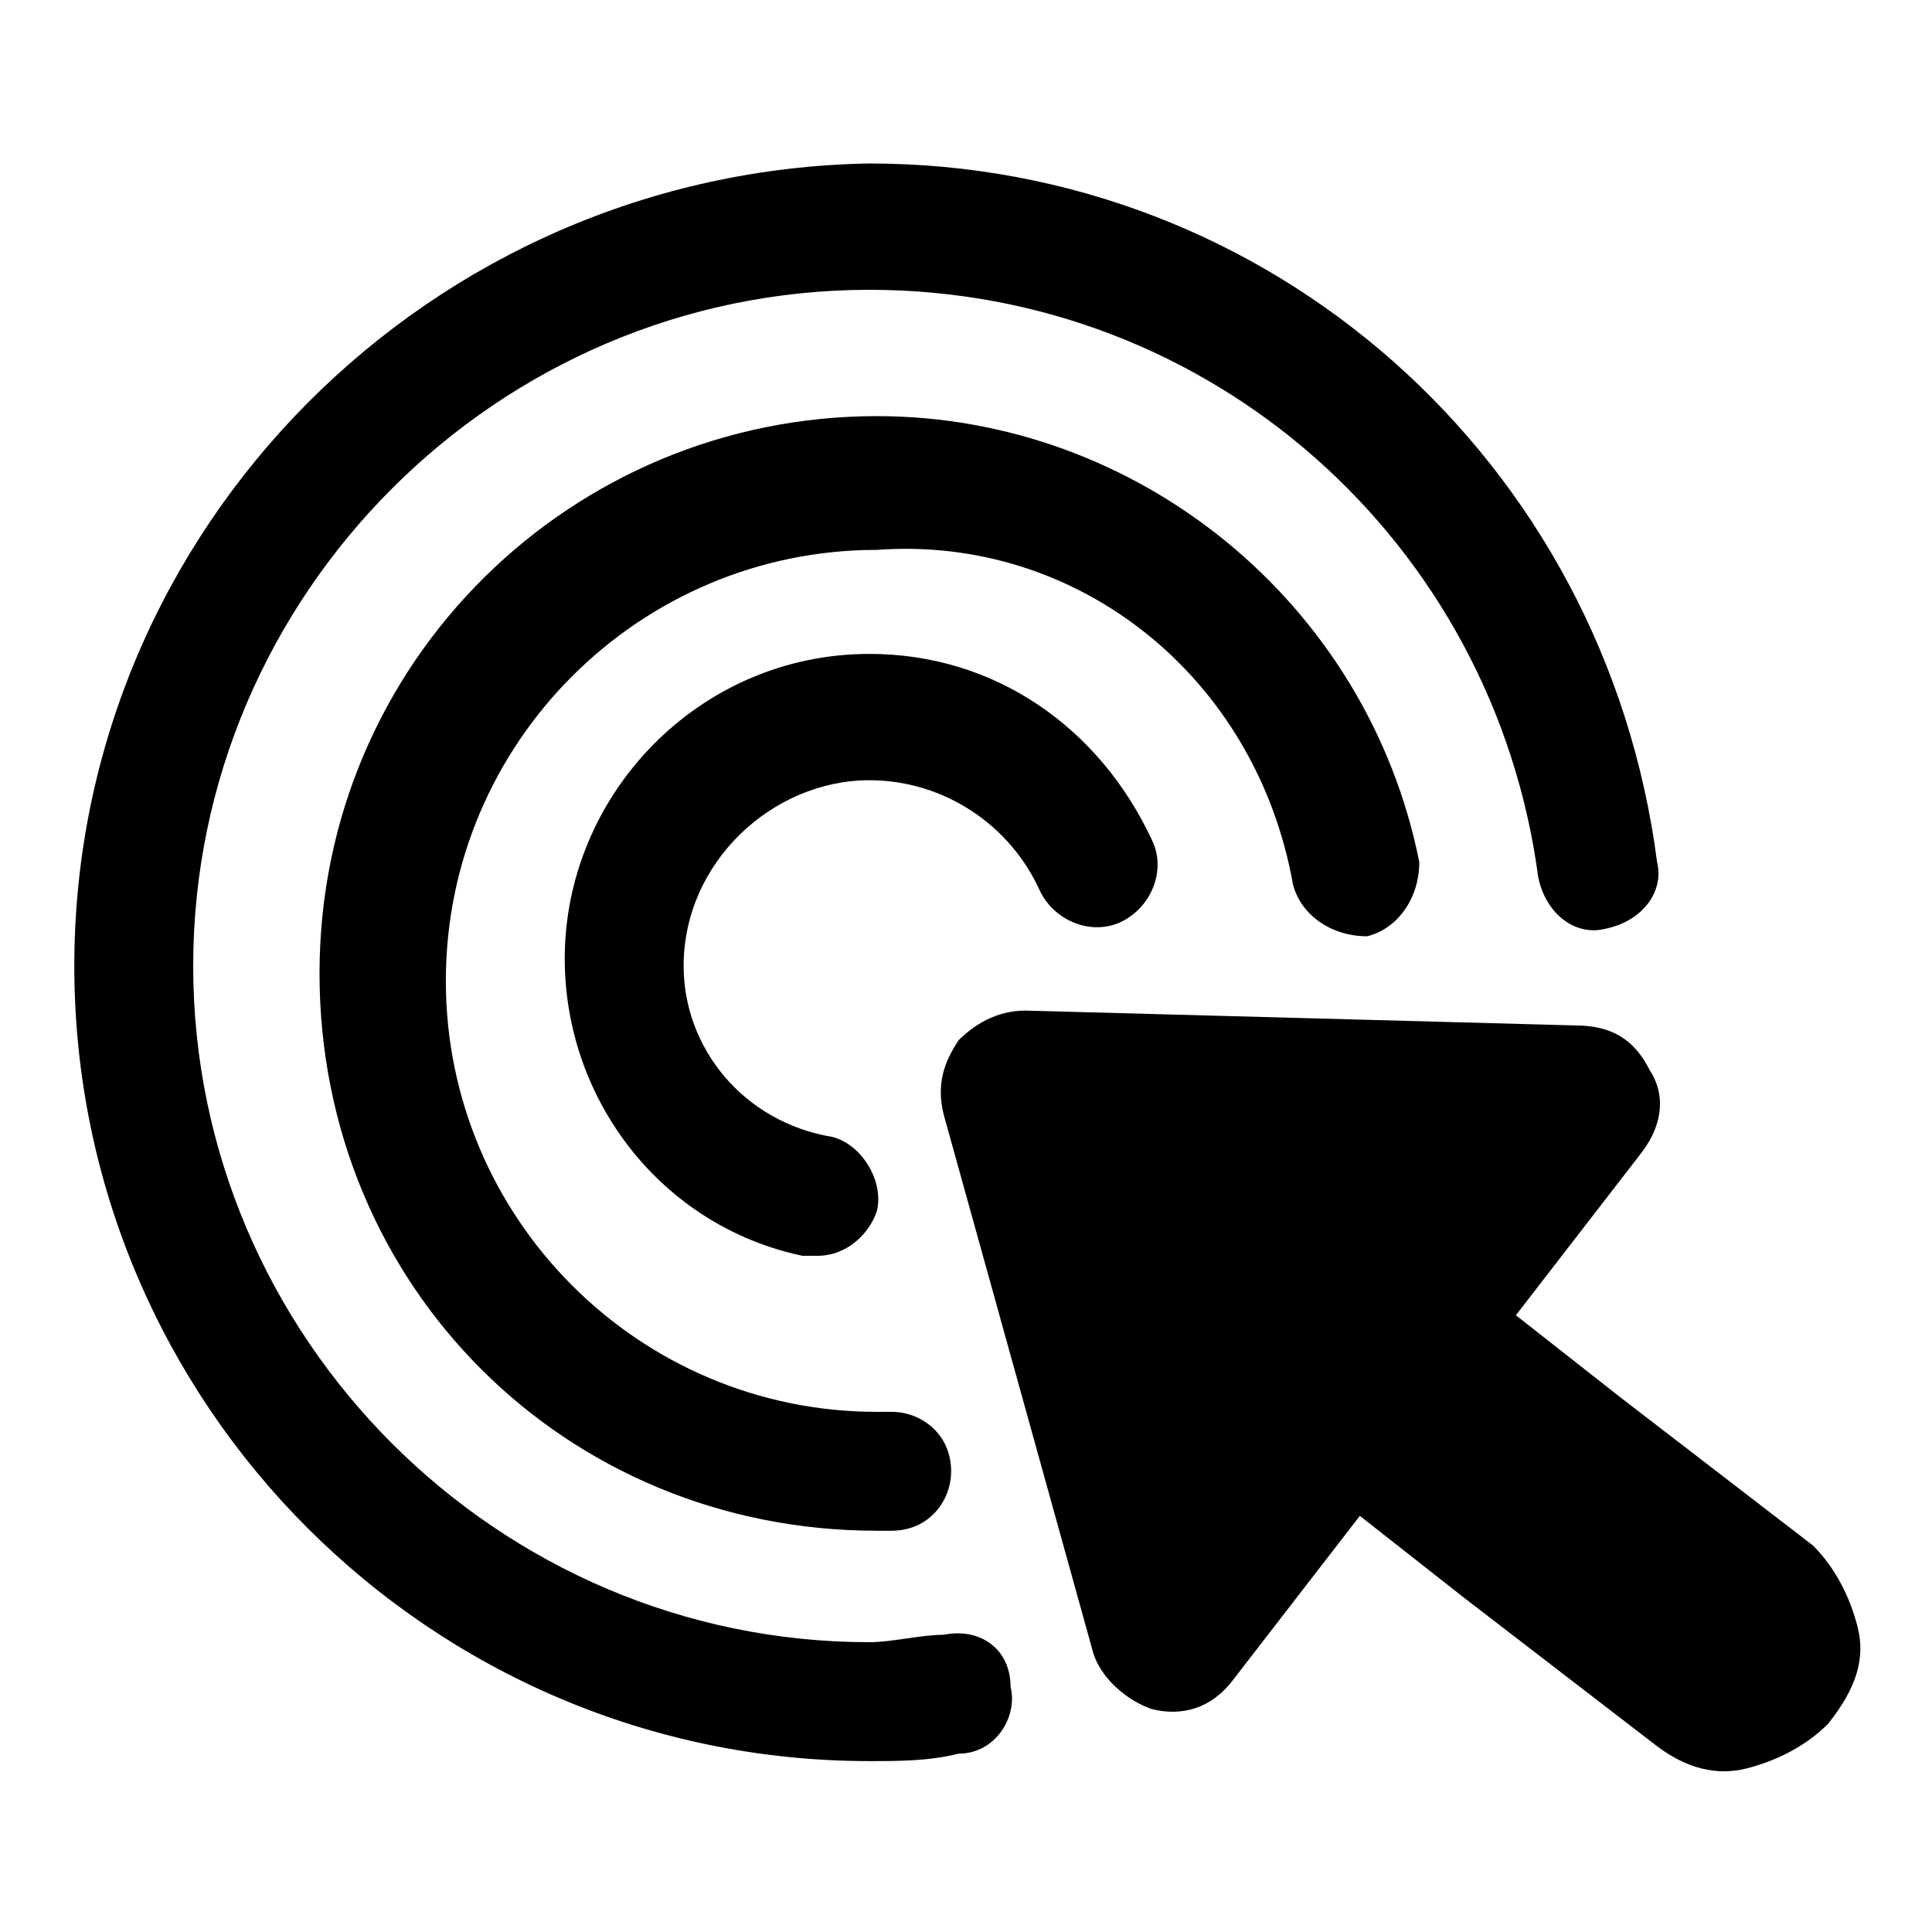 <?xml version="1.0" encoding="utf-8"?>
<!-- Generator: Adobe Illustrator 18.0.0, SVG Export Plug-In . SVG Version: 6.00 Build 0)  -->
<!DOCTYPE svg PUBLIC "-//W3C//DTD SVG 1.1//EN" "http://www.w3.org/Graphics/SVG/1.1/DTD/svg11.dtd">
<svg version="1.1" id="图层_1" xmlns="http://www.w3.org/2000/svg" xmlns:xlink="http://www.w3.org/1999/xlink" x="0px" y="0px"
	 viewBox="0 0 26 26" enable-background="new 0 0 26 26" xml:space="preserve">
<g>
	<path d="M25,21.9c-0.1-0.4-0.3-0.8-0.6-1.1l-2.6-2l-1.4-1.1l1.7-2.2c0.3-0.4,0.3-0.8,0.1-1.1c-0.2-0.4-0.5-0.6-1-0.6l-3.7-0.1
		l-3.7-0.1c-0.4,0-0.7,0.2-0.9,0.4c-0.2,0.3-0.3,0.6-0.2,1l1,3.6l1,3.6c0.1,0.4,0.5,0.7,0.8,0.8c0.4,0.1,0.8,0,1.1-0.4l1.7-2.2
		l1.4,1.1l2.6,2c0.4,0.3,0.8,0.4,1.2,0.3c0.4-0.1,0.8-0.3,1.1-0.6C25,22.7,25.1,22.3,25,21.9z"/>
	<path d="M12.7,22c-0.3,0-0.7,0.1-1,0.1c-5,0-9.1-4.1-9.1-9.1s4.1-9.1,9.1-9.1c4.6,0,8.4,3.4,9,7.9c0.1,0.5,0.5,0.8,0.9,0.7
		c0.5-0.1,0.8-0.5,0.7-0.9c-0.7-5.4-5.2-9.4-10.6-9.4C5.8,2.3,1,7.1,1,13c0,5.9,4.8,10.7,10.7,10.7c0.4,0,0.8,0,1.2-0.1
		c0.5,0,0.8-0.5,0.7-0.9C13.6,22.2,13.2,21.9,12.7,22z"/>
	<path d="M17.4,11.9c0.1,0.4,0.5,0.7,1,0.7c0.4-0.1,0.7-0.5,0.7-1c-0.7-3.5-3.8-6-7.3-6c-4.1,0-7.5,3.3-7.5,7.5s3.3,7.5,7.5,7.5
		c0.1,0,0.1,0,0.2,0c0.5,0,0.8-0.4,0.8-0.8c0-0.5-0.4-0.8-0.8-0.8l-0.2,0c-3.2,0-5.8-2.6-5.8-5.8s2.6-5.8,5.8-5.8
		C14.5,7.2,16.9,9.1,17.4,11.9z"/>
	<path d="M11.7,10.5c1,0,1.9,0.6,2.3,1.5c0.2,0.4,0.7,0.6,1.1,0.4c0.4-0.2,0.6-0.7,0.4-1.1c-0.7-1.5-2.1-2.5-3.8-2.5
		c-2.3,0-4.1,1.9-4.1,4.1c0,1.9,1.3,3.6,3.2,4c0.1,0,0.1,0,0.2,0c0.4,0,0.7-0.3,0.8-0.6c0.1-0.4-0.2-0.9-0.6-1
		C10,15.1,9.2,14.1,9.2,13C9.2,11.6,10.4,10.5,11.7,10.5z"/>
</g>
</svg>
